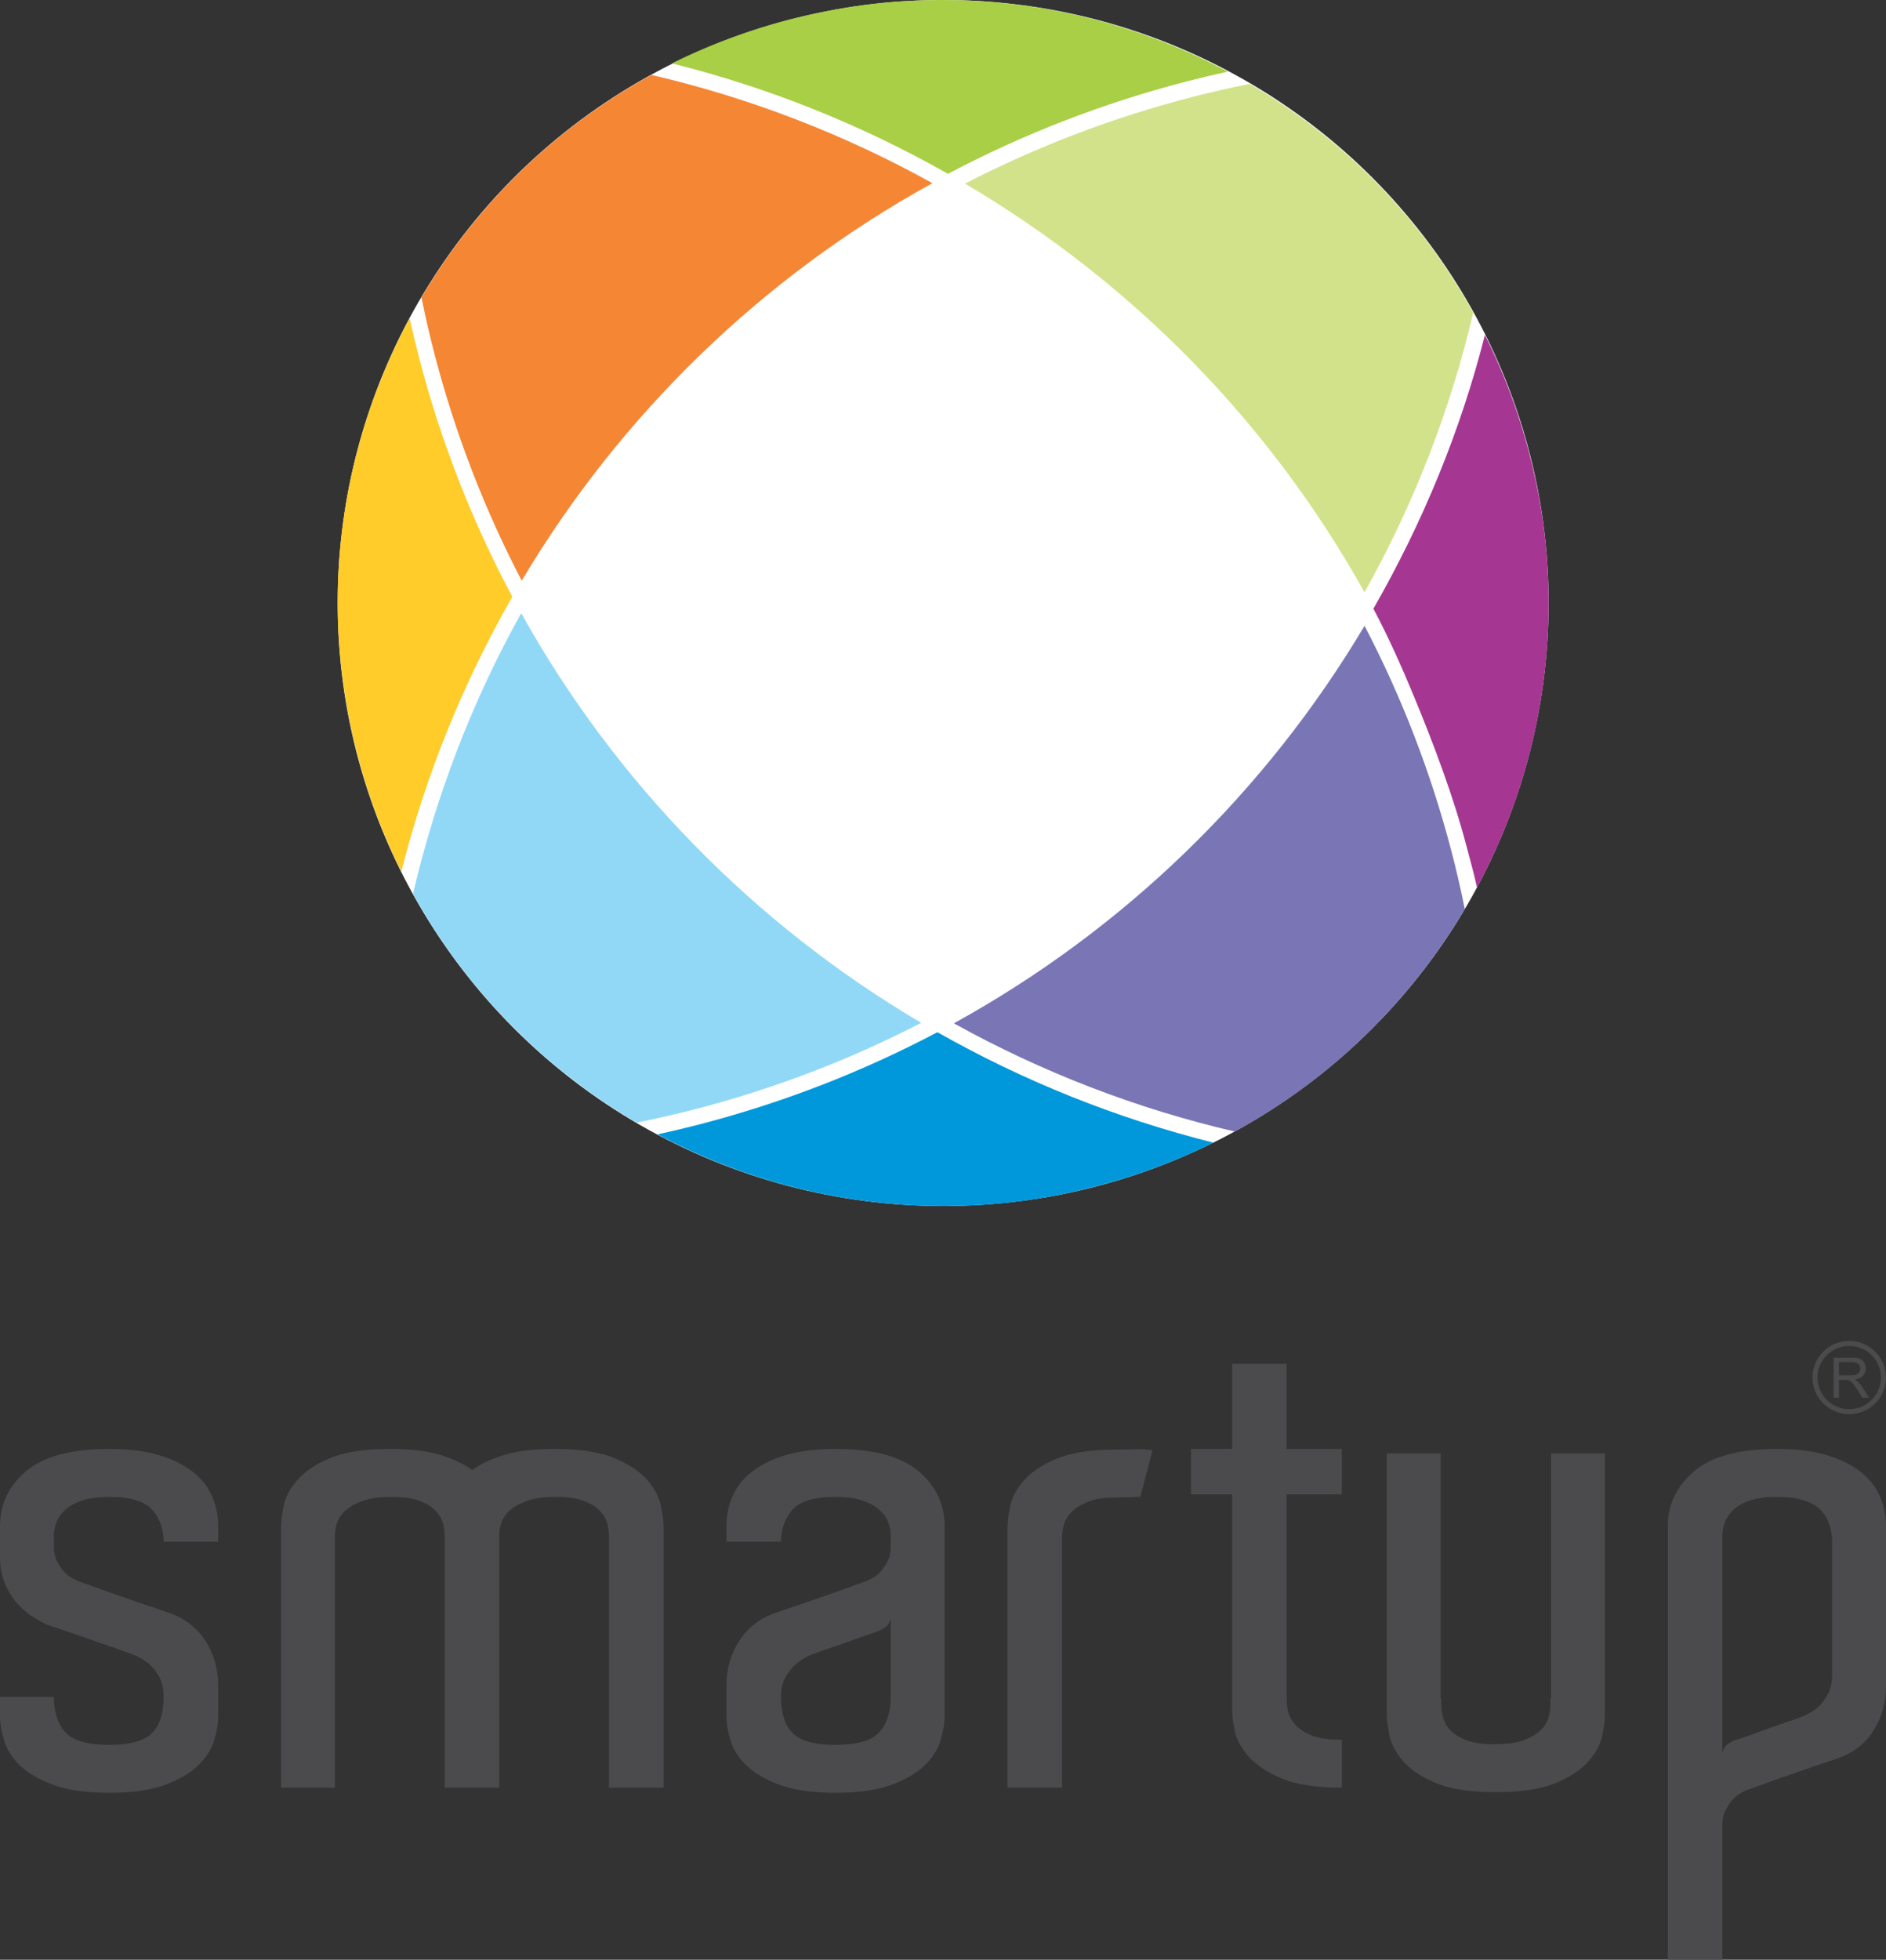 <svg width="181" height="188" viewBox="0 0 181 188" fill="none" xmlns="http://www.w3.org/2000/svg">
<rect x="0" y="0" width="181" height="188" fill="#333333" stroke="none"/>
<path d="M175.827 147.58C175.786 147.049 175.673 146.538 175.488 146.048C175.303 145.557 175.016 145.128 174.626 144.76C174.236 144.392 173.702 144.107 173.025 143.902C172.347 143.698 171.516 143.596 170.53 143.596C169.504 143.596 168.652 143.708 167.975 143.933C167.297 144.158 166.763 144.454 166.374 144.822C165.983 145.189 165.706 145.588 165.542 146.017C165.378 146.447 165.295 146.886 165.295 147.335V160.333V160.639V168.242C165.378 167.792 165.573 167.465 165.881 167.261C166.189 167.057 166.507 166.913 166.835 166.832C167.492 166.627 168.17 166.392 168.868 166.127C169.566 165.861 170.222 165.626 170.838 165.421C171.577 165.176 172.276 164.931 172.932 164.686C173.466 164.482 173.959 164.195 174.41 163.827C174.78 163.5 175.108 163.082 175.396 162.571C175.683 162.06 175.827 161.416 175.827 160.639V160.333V147.58ZM181 160.333V161.743C181 163.296 180.61 164.706 179.83 165.973C179.049 167.241 177.9 168.139 176.381 168.671C175.642 168.916 174.801 169.202 173.856 169.529C172.912 169.856 171.998 170.173 171.116 170.479C170.233 170.786 169.463 171.062 168.806 171.307C168.149 171.553 167.739 171.696 167.574 171.737C167.41 171.818 167.205 171.93 166.958 172.074C166.712 172.217 166.466 172.431 166.219 172.717C165.973 173.003 165.757 173.33 165.573 173.698C165.388 174.066 165.295 174.495 165.295 174.986V176.089V188H160.061V146.355C160.061 144.27 160.954 142.523 162.617 141.112C164.279 139.702 166.917 138.997 170.53 138.997C172.378 138.997 173.959 139.191 175.273 139.579C176.586 139.968 177.674 140.499 178.537 141.174C179.399 141.848 180.025 142.635 180.415 143.534C180.805 144.433 181 145.394 181 146.415V147.887V160.333ZM154.025 163.398V164.502C154.025 164.992 153.943 165.647 153.779 166.464C153.615 167.281 153.184 168.099 152.486 168.916C151.788 169.734 150.741 170.439 149.345 171.031C147.949 171.624 146.019 171.921 143.556 171.921C141.092 171.921 139.163 171.624 137.767 171.031C136.371 170.439 135.324 169.734 134.626 168.916C133.928 168.099 133.497 167.271 133.333 166.433C133.168 165.595 133.086 164.952 133.086 164.502V163.827V139.427H138.26V162.908H138.321V163.521C138.321 163.848 138.372 164.236 138.475 164.686C138.578 165.136 138.804 165.554 139.152 165.943C139.502 166.331 140.015 166.658 140.692 166.924C141.37 167.189 142.283 167.322 143.433 167.322C144.623 167.322 145.568 167.189 146.266 166.924C146.964 166.658 147.498 166.341 147.867 165.973C148.236 165.605 148.482 165.207 148.606 164.778C148.729 164.349 148.791 163.95 148.791 163.582V162.908H148.852V139.427H154.025V163.398Z" fill="#4B4B4D"/>
<path d="M128.775 166.893V171.491C126.312 171.491 124.382 171.195 122.986 170.602C121.591 170.009 120.533 169.304 119.815 168.487C119.096 167.669 118.655 166.842 118.491 166.004C118.326 165.166 118.244 164.522 118.244 164.073V162.969V143.35H114.303V138.997H118.244V130.843H123.479V138.997H128.775V143.35H123.479V162.479V163.031C123.479 163.398 123.531 163.797 123.633 164.226C123.736 164.655 123.972 165.074 124.341 165.483C124.711 165.891 125.234 166.229 125.912 166.494C126.589 166.76 127.482 166.893 128.591 166.893H128.775ZM107.159 139.059C107.857 139.059 108.462 139.048 108.976 139.028C109.489 139.007 110.033 139.038 110.608 139.12L109.438 143.596C108.945 143.596 108.535 143.606 108.206 143.626C107.877 143.647 107.487 143.656 107.036 143.656C105.927 143.656 105.034 143.8 104.357 144.086C103.679 144.372 103.156 144.709 102.787 145.097C102.417 145.486 102.181 145.895 102.078 146.324C101.975 146.753 101.924 147.151 101.924 147.519V148.071V171.491H96.689V147.887V146.477C96.689 146.027 96.772 145.384 96.936 144.546C97.1 143.708 97.531 142.88 98.229 142.063C98.927 141.245 99.974 140.54 101.37 139.947C102.766 139.355 104.695 139.059 107.159 139.059ZM85.481 155.244C85.398 155.653 85.194 155.959 84.865 156.164C84.536 156.368 84.229 156.511 83.941 156.593C83.325 156.797 82.658 157.032 81.939 157.298C81.221 157.564 80.554 157.799 79.938 158.003C79.199 158.248 78.501 158.494 77.844 158.739C77.351 158.943 76.879 159.23 76.428 159.597C76.058 159.924 75.72 160.343 75.411 160.854C75.103 161.365 74.95 162.009 74.95 162.785C74.95 164.338 75.319 165.493 76.058 166.249C76.797 167.006 78.172 167.383 80.184 167.383C82.237 167.383 83.633 166.985 84.372 166.188C85.111 165.391 85.481 164.257 85.481 162.785V155.244ZM80.184 138.997C83.797 138.997 86.446 139.702 88.129 141.112C89.812 142.522 90.654 144.29 90.654 146.415V149.358V162.785V164.563C90.654 165.299 90.521 166.106 90.254 166.985C89.987 167.864 89.463 168.671 88.683 169.406C87.903 170.142 86.836 170.755 85.481 171.246C84.126 171.736 82.36 171.981 80.184 171.981C78.008 171.981 76.243 171.736 74.888 171.246C73.533 170.755 72.465 170.142 71.685 169.406C70.906 168.671 70.382 167.864 70.115 166.985C69.848 166.106 69.715 165.299 69.715 164.563V161.681C69.715 160.128 70.115 158.718 70.916 157.451C71.716 156.184 72.856 155.285 74.334 154.754C75.073 154.508 75.914 154.222 76.859 153.895C77.803 153.568 78.716 153.252 79.599 152.945C80.482 152.638 81.252 152.363 81.909 152.117C82.566 151.872 82.977 151.729 83.141 151.688C83.305 151.607 83.52 151.494 83.787 151.351C84.054 151.208 84.311 150.993 84.557 150.707C84.803 150.421 85.019 150.094 85.203 149.726C85.388 149.358 85.481 148.929 85.481 148.439V147.274C85.481 146.865 85.398 146.447 85.234 146.017C85.07 145.588 84.783 145.189 84.372 144.822C83.962 144.454 83.418 144.158 82.74 143.932C82.063 143.708 81.21 143.596 80.184 143.596C78.132 143.596 76.746 144.014 76.028 144.852C75.309 145.69 74.95 146.702 74.95 147.887H69.715V146.415C69.715 145.394 69.91 144.433 70.3 143.534C70.69 142.635 71.316 141.848 72.178 141.174C73.041 140.499 74.128 139.968 75.443 139.579C76.756 139.191 78.337 138.997 80.184 138.997ZM63.68 171.491H58.445V147.948V147.397C58.445 147.029 58.394 146.63 58.291 146.201C58.188 145.772 57.962 145.363 57.613 144.975C57.264 144.587 56.751 144.259 56.074 143.994C55.397 143.728 54.483 143.596 53.333 143.596C52.183 143.596 51.25 143.728 50.531 143.994C49.813 144.259 49.258 144.576 48.868 144.944C48.478 145.312 48.222 145.711 48.099 146.14C47.975 146.569 47.914 146.947 47.914 147.274V147.948V171.491H42.679V147.948V147.397C42.679 147.029 42.628 146.63 42.525 146.201C42.422 145.772 42.196 145.363 41.847 144.975C41.498 144.587 40.986 144.259 40.308 143.994C39.63 143.728 38.717 143.596 37.568 143.596C36.418 143.596 35.484 143.728 34.765 143.994C34.047 144.259 33.492 144.576 33.102 144.944C32.712 145.312 32.456 145.711 32.333 146.14C32.209 146.569 32.148 146.947 32.148 147.274V147.948V171.491H26.974V147.519V146.415C26.974 145.925 27.057 145.271 27.221 144.454C27.385 143.636 27.816 142.819 28.514 142.002C29.212 141.184 30.259 140.479 31.655 139.886C33.051 139.294 34.981 138.997 37.444 138.997C39.415 138.997 41.026 139.191 42.279 139.579C43.531 139.968 44.547 140.448 45.327 141.02C46.107 140.448 47.123 139.968 48.376 139.579C49.628 139.191 51.239 138.997 53.21 138.997C55.673 138.997 57.603 139.294 58.999 139.886C60.395 140.479 61.442 141.184 62.14 142.002C62.838 142.819 63.269 143.647 63.433 144.484C63.597 145.322 63.68 145.966 63.68 146.415V147.029V171.491ZM15.705 147.887C15.705 146.702 15.345 145.69 14.627 144.852C13.908 144.014 12.522 143.596 10.47 143.596C9.443 143.596 8.591 143.708 7.914 143.932C7.236 144.158 6.692 144.454 6.282 144.822C5.871 145.189 5.584 145.588 5.42 146.017C5.256 146.447 5.173 146.865 5.173 147.274V148.439C5.173 148.929 5.266 149.358 5.45 149.726C5.635 150.094 5.851 150.421 6.097 150.707C6.343 150.993 6.6 151.208 6.867 151.351C7.134 151.494 7.349 151.607 7.514 151.688C7.678 151.729 8.088 151.872 8.745 152.117C9.402 152.363 10.172 152.638 11.055 152.945C11.938 153.252 12.851 153.568 13.795 153.895C14.74 154.222 15.581 154.508 16.32 154.754C17.798 155.285 18.938 156.184 19.738 157.451C20.539 158.718 20.939 160.128 20.939 161.681V164.563C20.939 165.299 20.806 166.106 20.539 166.985C20.272 167.864 19.749 168.671 18.968 169.406C18.189 170.142 17.121 170.755 15.766 171.246C14.411 171.736 12.646 171.981 10.47 171.981C8.294 171.981 6.528 171.736 5.173 171.246C3.818 170.755 2.751 170.142 1.971 169.406C1.191 168.671 0.668 167.864 0.4 166.985C0.134 166.106 0 165.299 0 164.563V162.785H5.173C5.173 164.257 5.543 165.391 6.282 166.188C7.021 166.985 8.417 167.383 10.47 167.383C12.482 167.383 13.857 167.006 14.596 166.249C15.335 165.493 15.705 164.338 15.705 162.785C15.705 162.009 15.561 161.365 15.273 160.854C14.986 160.343 14.658 159.924 14.288 159.597C13.836 159.23 13.344 158.943 12.81 158.739C11.578 158.289 10.428 157.88 9.361 157.513C8.417 157.185 7.503 156.869 6.62 156.562C5.738 156.256 5.091 156.041 4.68 155.919C4.27 155.755 3.798 155.51 3.264 155.183C2.731 154.856 2.217 154.426 1.725 153.895C1.232 153.364 0.821 152.72 0.493 151.964C0.164 151.208 0 150.339 0 149.358V146.415C0 144.29 0.842 142.522 2.525 141.112C4.209 139.702 6.856 138.997 10.47 138.997C12.317 138.997 13.898 139.191 15.212 139.579C16.526 139.968 17.613 140.499 18.476 141.174C19.338 141.848 19.964 142.635 20.354 143.534C20.744 144.433 20.939 145.394 20.939 146.415V147.887H15.705Z" fill="#4B4B4D"/>
<path fill-rule="evenodd" clip-rule="evenodd" d="M177.472 128.635C179.42 128.635 181 130.208 181 132.147C181 134.087 179.42 135.661 177.472 135.661C175.522 135.661 173.942 134.087 173.942 132.147C173.942 130.208 175.522 128.635 177.472 128.635ZM175.973 134.086V130.236H177.686C178.033 130.236 178.294 130.271 178.473 130.339C178.653 130.409 178.797 130.53 178.903 130.705C179.011 130.88 179.062 131.074 179.062 131.286C179.062 131.56 178.974 131.79 178.797 131.977C178.62 132.165 178.347 132.283 177.974 132.334C178.111 132.399 178.213 132.462 178.284 132.525C178.432 132.662 178.575 132.834 178.708 133.037L179.381 134.086H178.738L178.227 133.284C178.077 133.055 177.952 132.877 177.854 132.755C177.758 132.632 177.673 132.546 177.596 132.498C177.52 132.449 177.443 132.414 177.362 132.395C177.304 132.383 177.211 132.377 177.079 132.377H176.484V134.086H175.973ZM176.484 131.936H177.584C177.818 131.936 178.003 131.911 178.132 131.863C178.264 131.815 178.365 131.738 178.434 131.631C178.503 131.525 178.537 131.41 178.537 131.286C178.537 131.104 178.47 130.955 178.338 130.837C178.205 130.72 177.995 130.662 177.707 130.662H176.484V131.936ZM177.472 129.117C179.151 129.117 180.515 130.474 180.515 132.147C180.515 133.822 179.151 135.179 177.472 135.179C175.789 135.179 174.425 133.822 174.425 132.147C174.425 130.474 175.789 129.117 177.472 129.117Z" fill="#4B4B4D"/>
<ellipse cx="90.513" cy="57.846" rx="58.107" ry="57.846" fill="white"/>
<path fill-rule="evenodd" clip-rule="evenodd" d="M62.521 7.19C53.36 12.189 45.745 19.578 40.447 28.532C40.825 30.392 41.249 32.242 41.729 34.078C43.688 41.575 46.481 48.832 50.069 55.705C59.573 39.746 73.161 26.557 89.483 17.571C81.032 12.884 71.947 9.378 62.521 7.19Z" fill="#F58634"/>
<path fill-rule="evenodd" clip-rule="evenodd" d="M117.838 6.872C117.757 6.829 117.677 6.787 117.595 6.744L117.217 6.545C116.93 6.395 116.64 6.25 116.35 6.106L115.972 5.919C115.685 5.776 115.394 5.64 115.103 5.504C114.977 5.444 114.85 5.386 114.724 5.327C114.431 5.192 114.136 5.06 113.841 4.931C113.71 4.873 113.579 4.816 113.448 4.759C113.145 4.628 112.842 4.501 112.537 4.376L112.181 4.23C111.866 4.101 111.548 3.978 111.23 3.857L110.885 3.725C110.57 3.605 110.252 3.49 109.934 3.378L109.564 3.247C109.246 3.134 108.927 3.028 108.606 2.923L108.248 2.805C107.923 2.698 107.596 2.598 107.269 2.5L106.921 2.394C106.585 2.293 106.248 2.199 105.91 2.106L105.585 2.016C105.236 1.919 104.885 1.831 104.534 1.743L104.238 1.668C103.871 1.576 103.501 1.493 103.132 1.409L102.886 1.354C102.512 1.269 102.135 1.194 101.759 1.119L101.509 1.069C101.126 0.993 100.742 0.925 100.357 0.857L100.133 0.818C99.735 0.748 99.336 0.687 98.937 0.628L98.755 0.601C98.342 0.54 97.928 0.486 97.514 0.435L97.36 0.416C96.932 0.363 96.504 0.318 96.075 0.276L95.963 0.265C95.531 0.222 95.098 0.188 94.666 0.155L94.541 0.146C94.104 0.113 93.666 0.092 93.228 0.068L93.123 0.062C92.671 0.038 92.219 0.025 91.767 0.015L91.716 0.014C91.25 0.004 90.783 0 90.316 0H90.286C89.821 0 89.356 0.011 88.89 0.021L88.838 0.022C88.369 0.032 87.901 0.058 87.434 0.078L87.398 0.079C83.478 0.247 79.587 0.911 75.788 1.871L75.766 1.877C75.308 1.993 74.854 2.12 74.401 2.249L74.288 2.281C73.851 2.406 73.415 2.537 72.981 2.673L72.854 2.713C72.438 2.843 72.023 2.978 71.612 3.119L71.4 3.192C71.034 3.317 70.67 3.446 70.308 3.579L69.923 3.721C69.595 3.842 69.268 3.969 68.943 4.098C68.787 4.159 68.632 4.222 68.476 4.284C68.227 4.385 67.979 4.488 67.731 4.592C67.49 4.694 67.25 4.797 67.011 4.901C66.834 4.979 66.657 5.057 66.481 5.136C66.189 5.266 65.899 5.402 65.609 5.536L65.593 5.543L65.346 5.66C65.059 5.799 64.773 5.939 64.487 6.08C73.752 8.395 82.674 11.968 90.977 16.673C98.238 12.836 105.93 9.867 113.889 7.809C115.199 7.47 116.516 7.159 117.838 6.872Z" fill="#A8CF45"/>
<path fill-rule="evenodd" clip-rule="evenodd" d="M38.518 83.602C40.845 74.385 44.437 65.509 49.167 57.25C45.31 50.027 42.325 42.375 40.256 34.459C39.916 33.156 39.603 31.846 39.315 30.53C39.274 30.606 39.234 30.68 39.194 30.756L38.98 31.16C38.834 31.436 38.693 31.716 38.552 31.995C38.485 32.128 38.418 32.26 38.353 32.393C38.213 32.676 38.076 32.961 37.94 33.247C37.88 33.374 37.82 33.501 37.761 33.628C37.626 33.919 37.493 34.212 37.363 34.506C37.305 34.636 37.247 34.767 37.19 34.898C37.059 35.198 36.931 35.501 36.805 35.804C36.757 35.921 36.708 36.037 36.66 36.154C36.531 36.469 36.406 36.786 36.283 37.103L36.151 37.447C36.03 37.761 35.915 38.077 35.801 38.393C35.758 38.514 35.714 38.635 35.671 38.757C35.559 39.074 35.45 39.393 35.344 39.713L35.226 40.07C35.118 40.393 35.019 40.718 34.919 41.044L34.813 41.391C34.711 41.724 34.616 42.059 34.523 42.395L34.432 42.719C34.336 43.066 34.247 43.414 34.158 43.764L34.083 44.059C33.99 44.424 33.907 44.791 33.823 45.158L33.767 45.403C33.682 45.776 33.606 46.151 33.531 46.525L33.48 46.773C33.403 47.154 33.336 47.536 33.268 47.919L33.228 48.142C33.158 48.538 33.097 48.935 33.037 49.333L33.01 49.514C32.947 49.925 32.895 50.337 32.843 50.749L32.824 50.902C32.77 51.328 32.727 51.755 32.683 52.181L32.672 52.292C32.627 52.721 32.595 53.15 32.562 53.58L32.552 53.704C32.519 54.139 32.498 54.575 32.474 55.011L32.468 55.115C32.444 55.564 32.431 56.014 32.421 56.463L32.42 56.514C32.41 56.978 32.406 57.443 32.406 57.907V57.937C32.406 58.401 32.42 58.866 32.427 59.33L32.428 59.383C32.434 59.844 32.459 60.305 32.483 60.766L32.486 60.801C32.696 64.702 33.303 68.573 34.286 72.355L34.292 72.377C34.411 72.832 34.535 73.285 34.666 73.737L34.699 73.849C34.826 74.284 34.956 74.718 35.093 75.15L35.133 75.277C35.264 75.69 35.399 76.103 35.541 76.513L35.614 76.723C35.74 77.086 35.87 77.449 36.004 77.809L36.147 78.193C36.269 78.519 36.397 78.844 36.526 79.168C36.587 79.322 36.65 79.476 36.713 79.631C36.815 79.879 36.918 80.126 37.023 80.373C37.125 80.612 37.227 80.851 37.333 81.089C37.411 81.265 37.489 81.44 37.569 81.615C37.7 81.906 37.836 82.195 37.971 82.484L37.978 82.499L38.097 82.747C38.236 83.033 38.376 83.318 38.518 83.602Z" fill="#FFCC29"/>
<path fill-rule="evenodd" clip-rule="evenodd" d="M61.093 107.694C62.962 107.318 64.823 106.896 66.668 106.418C74.205 104.469 81.501 101.692 88.41 98.122C72.362 88.663 59.058 75.059 50.023 58.821C45.31 67.242 41.837 76.355 39.637 85.736C44.663 94.849 52.091 102.423 61.093 107.694Z" fill="#91D8F7"/>
<path fill-rule="evenodd" clip-rule="evenodd" d="M116.455 109.613C107.189 107.298 98.266 103.725 89.963 99.02C82.702 102.857 75.009 105.825 67.051 107.883C65.741 108.222 64.424 108.533 63.102 108.82C63.178 108.86 63.254 108.9 63.33 108.94L63.735 109.154C64.012 109.299 64.293 109.439 64.574 109.579C64.707 109.645 64.84 109.712 64.974 109.777C65.258 109.916 65.545 110.052 65.832 110.187C65.96 110.247 66.088 110.307 66.216 110.366C66.509 110.5 66.803 110.632 67.099 110.761C67.229 110.819 67.36 110.877 67.492 110.933C67.795 111.064 68.099 111.191 68.404 111.317C68.52 111.365 68.637 111.413 68.754 111.46C69.071 111.588 69.39 111.713 69.71 111.835L70.054 111.967C70.37 112.087 70.688 112.201 71.007 112.315C71.128 112.358 71.25 112.402 71.372 112.445C71.691 112.556 72.012 112.664 72.333 112.769L72.691 112.887C73.016 112.994 73.343 113.094 73.67 113.193L74.019 113.298C74.355 113.399 74.692 113.493 75.029 113.587L75.355 113.676C75.704 113.773 76.054 113.861 76.405 113.949L76.702 114.024C77.069 114.116 77.438 114.199 77.807 114.282L78.054 114.338C78.428 114.422 78.805 114.498 79.181 114.573L79.431 114.623C79.813 114.7 80.198 114.767 80.582 114.835L80.806 114.874C81.204 114.944 81.603 115.005 82.003 115.064L82.185 115.091C82.598 115.152 83.012 115.206 83.426 115.258L83.58 115.276C84.007 115.329 84.436 115.374 84.865 115.417L84.976 115.428C85.409 115.47 85.842 115.503 86.276 115.537L86.401 115.547C86.837 115.581 87.275 115.601 87.712 115.625L87.817 115.63C88.268 115.654 88.72 115.667 89.172 115.677L89.223 115.678C89.69 115.688 90.157 115.692 90.624 115.692H90.653C91.118 115.692 91.584 115.682 92.049 115.671L92.102 115.67C92.57 115.66 93.038 115.635 93.506 115.615L93.541 115.613C97.462 115.446 101.353 114.798 105.149 113.822L105.171 113.816C105.629 113.698 106.084 113.572 106.539 113.443L106.652 113.41C107.089 113.286 107.524 113.156 107.958 113.02L108.086 112.98C108.501 112.849 108.916 112.715 109.328 112.573L109.54 112.501C109.905 112.375 110.269 112.247 110.631 112.113L111.017 111.971C111.345 111.85 111.671 111.723 111.997 111.595C112.153 111.533 112.308 111.471 112.463 111.408C112.712 111.307 112.961 111.204 113.209 111.1C113.449 110.999 113.689 110.896 113.928 110.791C114.105 110.714 114.282 110.635 114.458 110.557C114.75 110.426 115.04 110.29 115.331 110.157L115.347 110.149L115.596 110.031C115.883 109.893 116.169 109.754 116.455 109.613Z" fill="#0098DA"/>
<path fill-rule="evenodd" clip-rule="evenodd" d="M91.542 98.168C99.993 102.856 109.079 106.361 118.504 108.55C127.665 103.551 135.28 96.162 140.578 87.207C140.2 85.348 139.776 83.498 139.296 81.662C137.337 74.164 134.544 66.907 130.956 60.035C121.452 75.994 107.864 89.182 91.542 98.168Z" fill="#7A75B5"/>
<path fill-rule="evenodd" clip-rule="evenodd" d="M131.805 58.394C133.23 61.077 134.486 63.885 135.648 66.687C137.565 71.307 139.504 76.44 140.769 81.281C141.094 82.525 141.475 83.852 141.747 85.142C141.775 85.089 141.803 85.036 141.832 84.982L142.046 84.579C142.193 84.303 142.334 84.024 142.474 83.745C142.54 83.612 142.607 83.48 142.672 83.347C142.812 83.063 142.949 82.778 143.085 82.493C143.145 82.365 143.205 82.239 143.265 82.112C143.4 81.82 143.532 81.527 143.663 81.233C143.72 81.103 143.778 80.973 143.835 80.842C143.966 80.541 144.094 80.238 144.221 79.935C144.269 79.819 144.318 79.703 144.365 79.587C144.493 79.271 144.619 78.954 144.742 78.636L144.875 78.293C144.995 77.979 145.11 77.663 145.224 77.346C145.268 77.225 145.312 77.104 145.354 76.983C145.467 76.665 145.575 76.346 145.681 76.027L145.8 75.67C145.907 75.347 146.007 75.022 146.107 74.697L146.212 74.35C146.314 74.016 146.409 73.68 146.502 73.344L146.593 73.02C146.69 72.674 146.779 72.325 146.867 71.977L146.942 71.681C147.035 71.316 147.119 70.949 147.202 70.581L147.258 70.336C147.343 69.963 147.419 69.589 147.494 69.215L147.545 68.966C147.622 68.586 147.69 68.203 147.757 67.821L147.797 67.598C147.867 67.202 147.929 66.805 147.988 66.408L148.015 66.227C148.076 65.816 148.131 65.404 148.182 64.992L148.201 64.839C148.254 64.414 148.3 63.987 148.343 63.561L148.353 63.45C148.396 63.02 148.429 62.588 148.464 62.157L148.473 62.033C148.508 61.599 148.528 61.164 148.551 60.729L148.557 60.625C148.581 60.176 148.594 59.726 148.604 59.276L148.605 59.226C148.616 58.762 148.62 58.297 148.62 57.833V57.803C148.62 57.34 148.609 56.877 148.598 56.414L148.597 56.362C148.588 55.897 148.562 55.431 148.541 54.966L148.54 54.931C148.371 51.031 147.721 47.16 146.739 43.384L146.733 43.362C146.614 42.907 146.489 42.453 146.358 42.001L146.326 41.889C146.201 41.455 146.069 41.022 145.933 40.59L145.892 40.463C145.761 40.049 145.626 39.637 145.484 39.227L145.411 39.016C145.285 38.653 145.156 38.291 145.021 37.93L144.878 37.547C144.756 37.22 144.63 36.896 144.5 36.572C144.439 36.417 144.375 36.263 144.312 36.108C144.211 35.861 144.107 35.614 144.003 35.367C143.901 35.127 143.797 34.889 143.692 34.651C143.615 34.475 143.536 34.299 143.457 34.124C143.326 33.835 143.192 33.547 143.057 33.261L142.928 32.992C142.789 32.707 142.649 32.421 142.507 32.137C140.174 41.342 136.533 50.145 131.805 58.394Z" fill="#A53692"/>
<path fill-rule="evenodd" clip-rule="evenodd" d="M141.386 30.004C136.361 20.891 128.933 13.316 119.931 8.046C118.062 8.422 116.202 8.844 114.356 9.321C106.818 11.271 99.523 14.048 92.614 17.617C108.657 27.071 121.916 40.587 130.95 56.822C135.662 48.417 139.187 39.379 141.386 30.004Z" fill="#D2E28B"/>
</svg>
